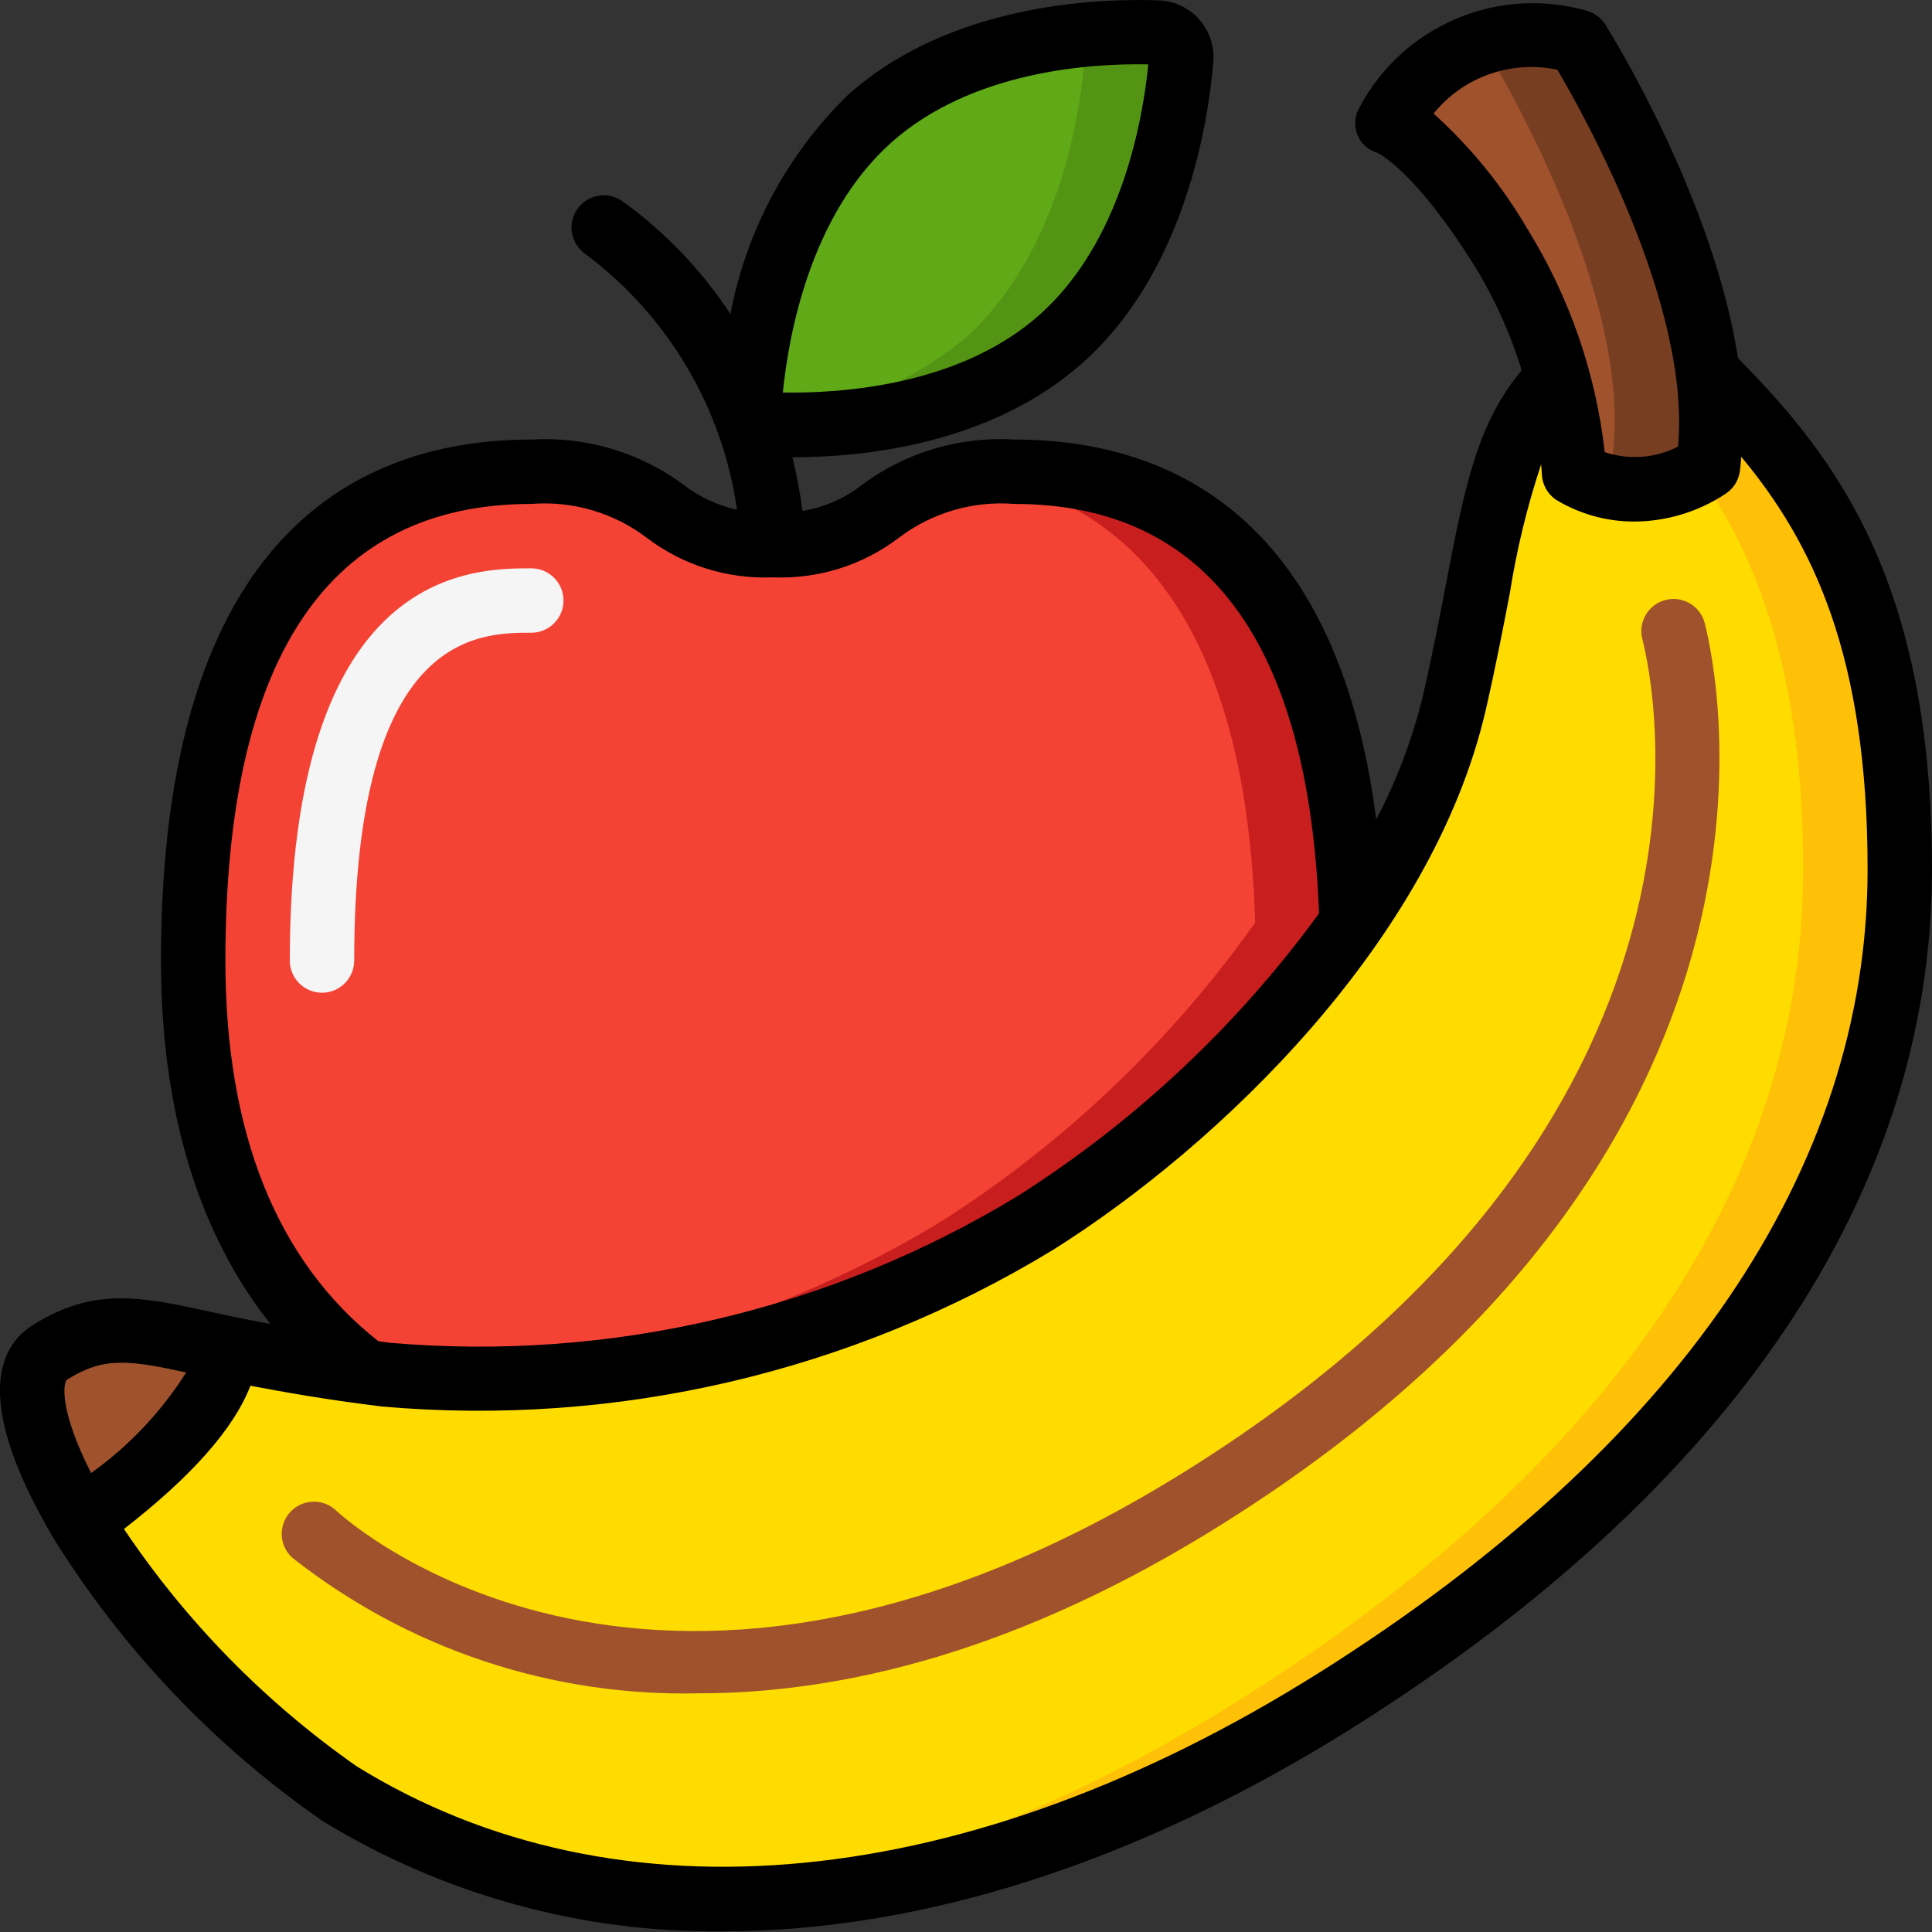 <svg height="512" viewBox="0 0 60 60" width="512" xmlns="http://www.w3.org/2000/svg"><rect x="0" y="0" width="60" height="60" fill="#333333" stroke="none"/><g id="Page-1" fill="none" fill-rule="evenodd"><g id="007---Fruit" fill-rule="nonzero" transform="translate(-1)"><path id="Shape" d="m42.98 28.65c-2.631 3.717-5.963 6.883-9.81 9.32-6.054 3.686-13.129 5.34-20.19 4.72-.22-.03-.43-.05-.64-.08-2.82-2.12-5.34-5.96-5.34-12.78 0-12.9 6-15.18 10.5-15.18s3.75 2.28 7.5 2.28 3-2.28 7.5-2.28c4.36 0 10.13 2.14 10.48 14z" fill="#f44335"/><path id="Shape" d="m32.5 14.65c-.487-.003-.974.031-1.456.1 4.067.523 8.626 3.4 8.936 13.9-2.631 3.717-5.963 6.883-9.81 9.32-4.761 2.87-10.15 4.535-15.7 4.849 6.573.241 13.073-1.444 18.7-4.849 3.847-2.437 7.179-5.603 9.81-9.32-.35-11.86-6.12-14-10.48-14z" fill="#c81e1e"/><path id="Shape" d="m11 30.83c-.552 0-1-.448-1-1 0-12.18 5.645-12.18 7.5-12.18.552 0 1 .448 1 1s-.448 1-1 1c-1.646 0-5.5 0-5.5 10.18 0 .552-.448 1-1 1z" fill="#f5f5f5"/><path id="Shape" d="m36.958 1.011c.207.008.402.102.539.258s.204.362.185.568c-.146 1.75-.8 6.06-3.711 8.669-3.721 3.334-9.721 2.63-9.721 2.63s.032-6.11 3.75-9.444c2.915-2.61 7.223-2.745 8.958-2.681z" fill="#60a917"/><path id="Shape" d="m36.958 1.011c-.885-.03-1.771.007-2.651.112.252.146.398.424.375.714-.146 1.75-.8 6.06-3.711 8.669-1.91 1.556-4.262 2.47-6.721 2.612v.018s6 .7 9.721-2.63c2.912-2.609 3.565-6.919 3.711-8.669.019-.207-.048-.412-.185-.569-.137-.156-.332-.249-.539-.257z" fill="#549414"/><path id="Shape" d="m8.03 41.87c-.03 1.17-1.21 2.97-4.52 5.38-1.42-2.43-2.04-4.57-.96-5.25 1.72-1.08 2.9-.68 5.48-.13z" fill="#a0522d"/><path id="Shape" d="m60 27c0 8.92-5.05 17.97-17.5 25.79s-23.37 7.61-30.95 2.92c-3.229-2.242-5.965-5.121-8.04-8.46 3.31-2.41 4.49-4.21 4.52-5.38 1.06.21 2.44.49 4.31.74.21.03.42.05.64.08 7.061.62 14.136-1.034 20.19-4.72 3.847-2.437 7.179-5.603 9.81-9.32 1.482-2.06 2.564-4.38 3.19-6.84 1.2-5.25 1.17-8.03 3.2-10.06.28.958.451 1.944.51 2.94 1.307.744 2.926.67 4.16-.19.139-.955.142-1.924.01-2.88 2.84 2.82 5.95 6.41 5.95 15.38z" fill="#ffdc00"/><path id="Shape" d="m54.05 11.62c.132.956.129 1.925-.01 2.88-.108.067-.213.123-.318.179 1.825 2.576 3.278 6.192 3.278 12.321 0 8.92-5.05 17.97-17.5 25.79-6.248 3.93-12.111 5.83-17.359 6.157 5.977.324 12.889-1.459 20.359-6.157 12.45-7.82 17.5-16.87 17.5-25.79 0-8.97-3.11-12.56-5.95-15.38z" fill="#fec108"/><path id="Shape" d="m54.04 14.5c-1.234.86-2.853.934-4.16.19-.059-.996-.23-1.982-.51-2.94-.383-1.444-.98-2.822-1.77-4.09-2.18-3.47-3.5-3.86-3.5-3.86s1.98-3.66 5.91-2.5c0 0 3.4 5.39 4.04 10.31v.01c.132.956.129 1.925-.01 2.88z" fill="#a0522d"/><path id="Shape" d="m54.05 11.62v-.01c-.64-4.92-4.04-10.31-4.04-10.31-.972-.31-2.018-.301-2.984.026.171.273 3.4 5.494 4.024 10.284v.01c.132.956.129 1.925-.01 2.88-.244.152-.501.283-.768.39 1.241.515 2.658.368 3.768-.39.139-.955.142-1.924.01-2.88z" fill="#783e22"/><path id="Shape" d="m22.7 52.587c-4.574.109-9.043-1.383-12.633-4.219-.404-.377-.426-1.01-.049-1.414.377-.404 1.01-.426 1.414-.049.4.374 10.087 9.034 26.537-1.311 17.263-10.859 14.417-24.252 14.036-25.743-.138-.535.184-1.08.719-1.218s1.08.184 1.218.719c.418 1.636 3.555 16.319-14.909 27.933-6.373 4.016-11.881 5.303-16.333 5.303z" fill="#a0522d"/><path id="Shape" d="m50.857.766c-.13-.207-.33-.359-.564-.428-2.767-.799-5.715.449-7.069 2.991-.152.258-.178.571-.071.85.107.273.334.482.615.565.01 0 1.128.5 2.983 3.445.643 1.034 1.149 2.147 1.506 3.311-1.379 1.642-1.775 3.642-2.333 6.546-.2 1.041-.425 2.213-.73 3.545-.324 1.342-.813 2.638-1.455 3.86-1.239-9.658-6.667-11.801-11.239-11.801-1.684-.101-3.35.391-4.708 1.391-.543.43-1.188.715-1.872.827-.071-.562-.175-1.119-.311-1.668h.033c2.149 0 6.136-.388 9-2.95 3.18-2.85 3.884-7.475 4.04-9.332.038-.481-.121-.957-.442-1.318-.317-.358-.767-.57-1.245-.588-1.842-.069-6.474.081-9.659 2.935-1.887 1.84-3.162 4.217-3.652 6.807-.892-1.362-2.027-2.548-3.348-3.5-.29-.209-.669-.248-.995-.102-.326.146-.549.455-.586.811-.037.355.119.703.409.913 2.572 1.916 4.273 4.779 4.725 7.954-.612-.135-1.186-.405-1.681-.79-1.359-.999-3.025-1.491-4.708-1.389-5.246 0-11.5 2.807-11.5 16.18 0 5.412 1.56 8.97 3.4 11.286-.422-.08-.816-.157-1.157-.226l-.648-.14c-2.208-.48-3.667-.8-5.576.4-1.081.68-1.849 2.378.631 6.6 2.159 3.478 5.01 6.475 8.376 8.806 3.736 2.285 8.04 3.471 12.419 3.422 6.174 0 12.9-2.13 19.586-6.337 11.755-7.394 17.969-16.607 17.969-26.641 0-8.88-2.941-12.758-6.025-15.878-.764-4.963-3.95-10.09-4.118-10.356zm-22.187 3.67c2.511-2.248 6.249-2.475 7.992-2.436-.175 1.751-.84 5.5-3.358 7.759-2.5 2.241-6.241 2.459-7.992 2.431.174-1.744.838-5.496 3.358-7.754zm16.851-.909c.923-1.141 2.409-1.667 3.845-1.361.861 1.46 4.154 7.379 3.745 11.705-.705.36-1.525.421-2.275.17-.277-2.454-1.094-4.816-2.392-6.916-.782-1.344-1.768-2.557-2.923-3.598zm-37.521 26.303c0-9.409 3.2-14.18 9.5-14.18 1.283-.102 2.559.272 3.584 1.05 1.122.854 2.507 1.289 3.916 1.23 1.409.059 2.794-.376 3.916-1.23 1.025-.778 2.301-1.152 3.584-1.05 5.96 0 9.14 4.282 9.464 12.715-2.532 3.477-5.694 6.448-9.323 8.757-5.86 3.569-12.706 5.173-19.541 4.578-.126-.015-.23-.032-.351-.048-3.144-2.481-4.749-6.452-4.749-11.822zm-4.918 13.017c1.137-.716 1.906-.612 3.7-.225-.773 1.223-1.776 2.284-2.953 3.125-1.039-2.054-.845-2.839-.747-2.9zm38.884 9.1c-10.9 6.856-21.794 7.915-29.888 2.908-2.843-1.99-5.294-4.489-7.228-7.371 2.1-1.631 3.417-3.12 3.927-4.449 1.055.2 2.386.439 4.082.645 7.29.642 14.594-1.062 20.846-4.865 5.166-3.249 11.785-9.593 13.439-16.778.311-1.359.541-2.555.745-3.616.214-1.358.539-2.696.972-4 .018.188.023.3.023.3.01.322.174.619.44.8.739.447 1.587.681 2.45.676.996-.009 1.968-.305 2.8-.852.243-.153.409-.402.455-.685.026-.155.031-.316.048-.474 2.209 2.656 3.923 6.145 3.923 12.814 0 9.312-5.891 17.938-17.034 24.948z" fill="#000"/></g></g></svg>